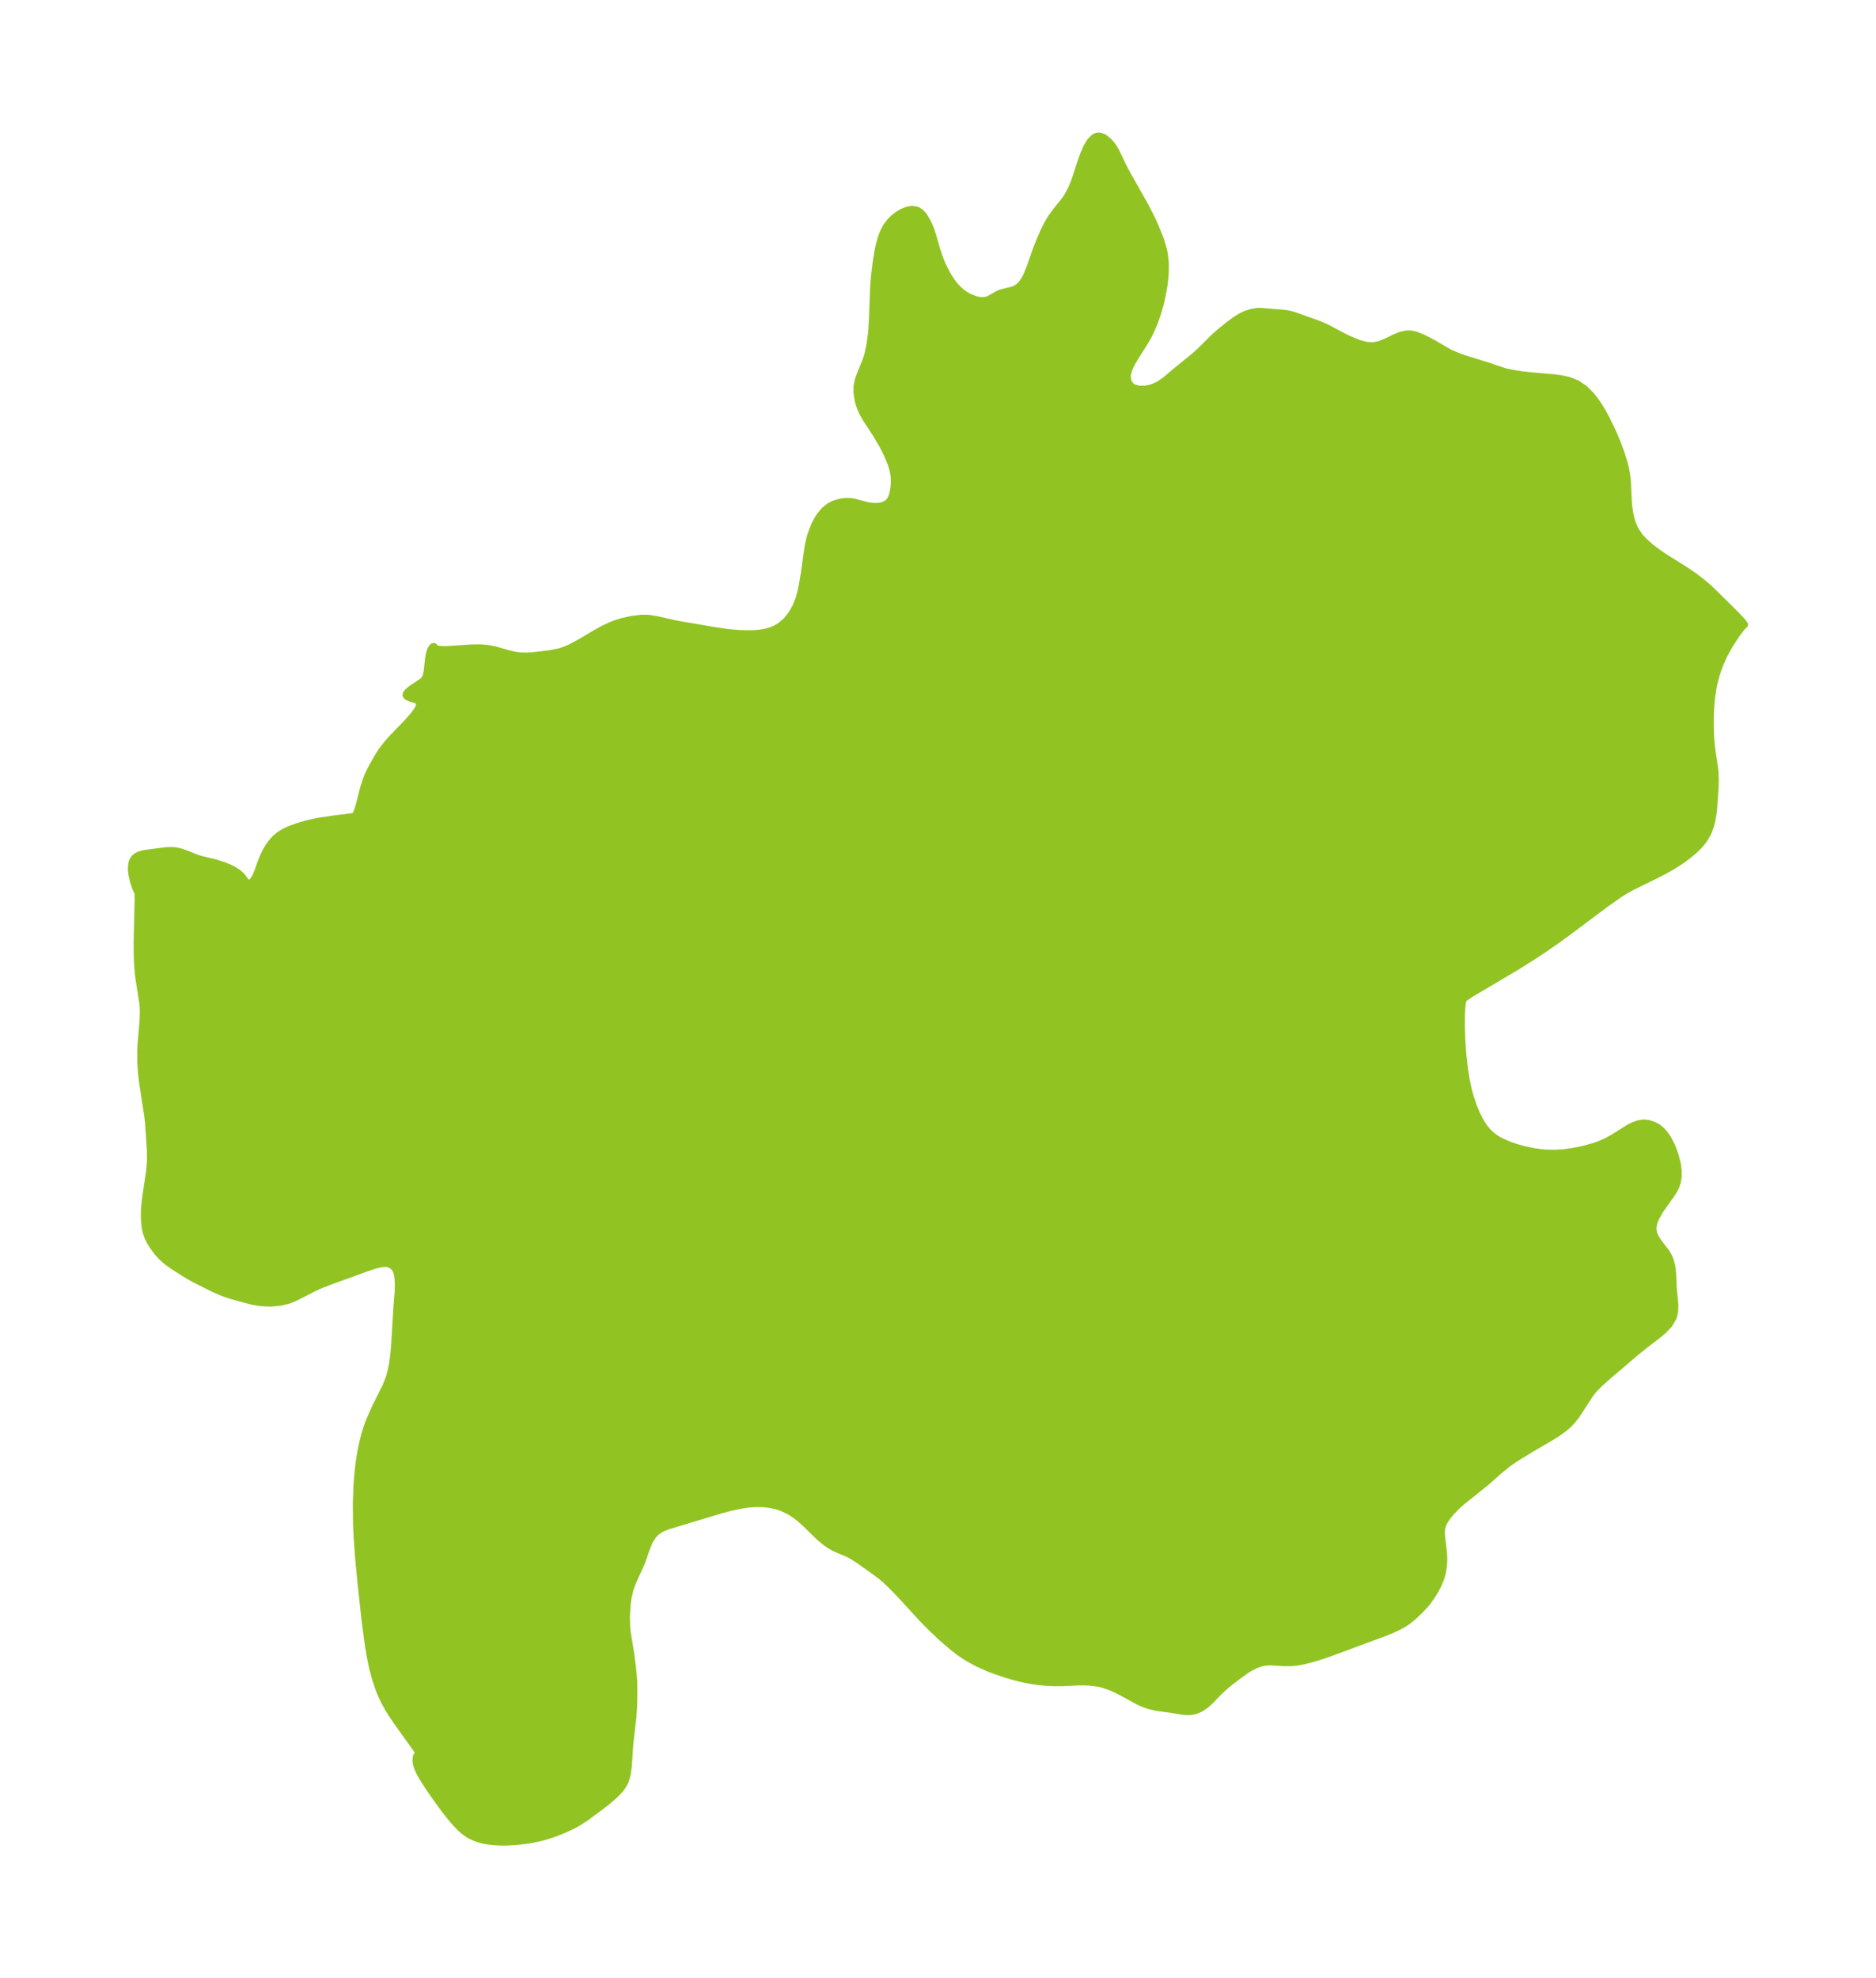 <?xml version="1.0" encoding="UTF-8"?>
<!DOCTYPE svg  PUBLIC '-//W3C//DTD SVG 1.1//EN'  'http://www.w3.org/Graphics/SVG/1.1/DTD/svg11.dtd'>
<svg width="266.11pt" height="280.51pt" version="1.1" viewBox="0 0 266.11 280.51" xmlns="http://www.w3.org/2000/svg" xmlns:xlink="http://www.w3.org/1999/xlink">
 <defs>
  <style type="text/css">*{stroke-linejoin: round; stroke-linecap: butt}</style>
 </defs>
 <g id="figure_1">
  <g id="patch_1">
   <path d="m0 280.51h266.11v-280.51h-266.11v280.51z" fill="none"/>
  </g>
  <g id="axes_1">
   <g id="PatchCollection_1">
    <defs>
     <path id="mb9703e9241" d="m164.92-238.91-0.323 1.424-0.404 1.405-0.396 1.137-0.452 1.097-0.512 1.041-0.602 1.029-1.145 1.798-0.469 0.794-0.311 0.601-0.24 0.574-0.185 0.8 0.12 0.853 0.472 0.636 0.332 0.198 0.783 0.203 0.911-0.01 0.914-0.199 0.908-0.389 1.033-0.712 1.31-1.116 2.715-2.211 0.885-0.789 1.865-1.86 0.69-0.622 1.156-0.958 0.857-0.65 0.552-0.388 0.67-0.41 0.653-0.318 0.967-0.302 0.781-0.103 0.305-0.006 3.468 0.287 0.601 0.098 0.75 0.203 3.355 1.199 1.13 0.471 2.445 1.307 0.818 0.386 0.89 0.386 0.589 0.221 1.013 0.269 0.979 0.06 0.971-0.205 0.934-0.387 1.098-0.536 0.851-0.354 0.856-0.195 0.618 0.005 0.61 0.121 0.918 0.358 0.803 0.388 0.842 0.445 1.67 0.976 0.848 0.463 1.157 0.488 1.082 0.366 3.011 0.928 2.204 0.749 0.694 0.173 1.111 0.21 0.824 0.119 1.371 0.151 3.374 0.296 0.757 0.105 1.146 0.253 1.176 0.467 1.05 0.719 0.931 0.933 0.549 0.695 0.514 0.75 0.55 0.909 0.519 0.952 0.948 1.961 0.603 1.427 0.534 1.433 0.458 1.464 0.231 0.942 0.186 1.201 0.061 0.746 0.109 2.472 0.096 1.048 0.145 0.859 0.191 0.812 0.206 0.64 0.388 0.839 0.607 0.877 0.661 0.717 0.922 0.812 1.003 0.754 0.895 0.607 2.977 1.869 1.272 0.865 1.274 0.983 0.812 0.708 0.646 0.613 2.437 2.403 0.975 0.988 0.73 0.788 0.259 0.365-0.103 0.07-0.358 0.407-0.732 0.974-0.946 1.452-0.77 1.401-0.551 1.222-0.314 0.826-0.266 0.825-0.26 0.984-0.161 0.76-0.22 1.445-0.098 1.015-0.084 1.787 0.003 1.575 0.058 1.314 0.077 0.983 0.174 1.356 0.295 1.913 0.063 0.623 0.048 1.273-0.053 1.185-0.21 2.936-0.08 0.639-0.163 0.861-0.159 0.625-0.266 0.774-0.134 0.304-0.512 0.891-0.447 0.588-0.469 0.515-0.514 0.489-1.007 0.834-0.828 0.607-1.225 0.782-1.251 0.703-0.869 0.451-3.655 1.794-1.025 0.574-0.762 0.477-1.92 1.357-5.53 4.134-1.205 0.877-2.038 1.415-1.394 0.925-2.407 1.517-6.465 3.828-1.037 0.692-0.094 0.119-0.088 0.177-0.091 0.479-0.065 0.542-0.059 1.104 0.007 1.919 0.057 1.639 0.132 1.947 0.225 2.033 0.321 1.948 0.252 1.135 0.287 1.045 0.468 1.363 0.4 0.946 0.426 0.85 0.284 0.494 0.384 0.582 0.514 0.63 0.587 0.545 0.501 0.363 0.54 0.325 1.099 0.518 1.155 0.415 1.297 0.363 1.462 0.298 0.743 0.104 0.707 0.066 1.354 0.038 1.244-0.067 1.238-0.166 1.129-0.218 0.865-0.203 1.248-0.351 0.706-0.259 1-0.441 0.921-0.506 2.247-1.409 0.714-0.352 0.684-0.228 0.642-0.089 0.718 0.071 0.691 0.226 0.587 0.314 0.602 0.499 0.476 0.551 0.432 0.653 0.426 0.834 0.284 0.689 0.328 0.972 0.258 1.064 0.115 0.909-0.007 0.869-0.116 0.702-0.195 0.586-0.194 0.409-0.366 0.609-1.746 2.471-0.499 0.891-0.217 0.496-0.15 0.461-0.091 0.545-0.004 0.212 0.093 0.581 0.236 0.584 0.492 0.78 0.849 1.081 0.287 0.408 0.285 0.499 0.218 0.529 0.227 0.919 0.11 0.971 0.082 2.056 0.191 1.857 0.037 0.694-0.03 0.657-0.12 0.634-0.126 0.367-0.57 0.942-0.819 0.857-0.975 0.797-1.615 1.222-1.25 1.016-3.851 3.284-0.848 0.743-0.803 0.754-0.55 0.589-0.528 0.676-1.859 2.872-0.592 0.753-0.578 0.606-0.593 0.519-0.897 0.653-1.129 0.701-2.497 1.46-1.657 1.004-0.837 0.526-0.966 0.668-1.133 0.917-1.773 1.577-3.786 3.048-0.596 0.547-0.838 0.878-0.431 0.522-0.508 0.776-0.254 0.619-0.073 0.342-0.039 0.542 0.043 0.731 0.236 1.895 0.062 0.9 0.003 0.467-0.068 0.895-0.164 0.929-0.168 0.595-0.318 0.8-0.344 0.697-0.43 0.742-0.335 0.514-0.644 0.879-0.771 0.841-0.444 0.431-0.731 0.684-0.807 0.643-0.676 0.423-0.74 0.386-0.851 0.385-0.896 0.365-7.554 2.8-1.238 0.432-1.202 0.38-1.535 0.397-0.961 0.174-0.856 0.082-0.986-0.012-1.851-0.116-0.893 0.063-0.548 0.126-0.689 0.252-0.819 0.418-0.469 0.29-1.263 0.906-1.266 0.971-0.783 0.67-0.743 0.716-1.126 1.164-0.636 0.561-0.617 0.417-0.295 0.158-0.534 0.21-0.652 0.121-0.689 0.008-0.412-0.037-1.666-0.276-1.936-0.26-1.173-0.268-0.737-0.252-0.734-0.327-2.51-1.366-0.846-0.425-0.681-0.295-1.098-0.374-0.588-0.14-1.312-0.157-0.676-0.029-0.849 0.008-2.47 0.104-0.937 0.002-1.267-0.059-1.086-0.11-0.87-0.134-1.179-0.227-0.906-0.208-1.647-0.477-2.176-0.762-1.721-0.758-1.413-0.77-1.159-0.761-0.905-0.708-1.646-1.399-1.42-1.346-1.166-1.169-3.352-3.65-1.127-1.166-0.966-0.912-0.612-0.512-0.999-0.747-2.049-1.451-0.839-0.557-0.775-0.423-1.352-0.561-0.688-0.318-0.558-0.325-0.557-0.386-0.984-0.82-1.954-1.911-0.773-0.688-0.418-0.331-0.972-0.642-1.057-0.51-0.715-0.242-0.743-0.178-0.558-0.092-0.823-0.079-0.869-0.014-0.99 0.063-1.135 0.158-1.42 0.296-1.413 0.371-7.585 2.289-0.579 0.224-0.367 0.177-0.521 0.33-0.332 0.277-0.283 0.298-0.566 0.906-0.417 1.046-0.654 1.885-1.223 2.684-0.323 0.853-0.133 0.424-0.243 1.032-0.126 0.961-0.109 1.722 0.033 1.432 0.081 0.883 0.49 2.975 0.198 1.523 0.137 1.234 0.094 1.243 0.023 1.2-0.033 2.176-0.112 1.677-0.429 3.686-0.217 3.233-0.157 1.133-0.252 0.883-0.274 0.569-0.395 0.578-0.466 0.526-0.557 0.53-0.901 0.773-0.881 0.683-2.216 1.643-1.182 0.749-0.723 0.381-0.835 0.394-0.869 0.37-1.035 0.389-1.174 0.369-0.735 0.189-1.441 0.288-1.657 0.21-1.361 0.086-0.842 0.007-0.829-0.033-0.951-0.096-0.915-0.167-1.011-0.304-0.926-0.447-0.768-0.554-0.388-0.345-0.547-0.552-0.582-0.654-0.852-1.047-0.634-0.832-1.164-1.618-0.835-1.223-0.904-1.426-0.375-0.691-0.239-0.539-0.17-0.53-0.072-0.416 0.053-0.655 0.162-0.183 0.177-0.111 0.061-0.054-0.057-0.195-0.402-0.649-2.626-3.669-0.807-1.19-0.473-0.758-0.564-1.025-0.415-0.88-0.37-0.908-0.511-1.535-0.409-1.576-0.335-1.655-0.272-1.67-0.43-3.265-0.552-5.062-0.356-3.696-0.225-3.145-0.074-1.639-0.038-2.948 0.1-2.714 0.107-1.386 0.148-1.37 0.175-1.233 0.217-1.21 0.219-1 0.255-0.977 0.343-1.093 0.262-0.707 0.832-1.905 1.535-3.08 0.462-1.165 0.262-0.911 0.196-0.94 0.186-1.298 0.126-1.326 0.312-5.231 0.209-2.626 0.017-1.017-0.022-0.527-0.061-0.595-0.116-0.531-0.102-0.27-0.214-0.357-0.19-0.21-0.319-0.236-0.309-0.133-0.291-0.06-0.228-0.014-0.527 0.042-0.57 0.116-1.019 0.306-1.015 0.36-4.713 1.711-1.315 0.509-0.998 0.449-2.336 1.207-0.567 0.265-0.673 0.261-1.148 0.279-1.183 0.115-0.869-0.002-0.856-0.069-1.004-0.168-1.128-0.29-1.904-0.528-1.154-0.39-1.456-0.634-2.629-1.322-0.741-0.407-0.77-0.472-1.55-0.998-0.767-0.54-0.791-0.686-0.666-0.741-0.586-0.797-0.396-0.624-0.333-0.665-0.238-0.694-0.161-0.748-0.116-1.402 0.014-0.872 0.063-0.894 0.124-1.073 0.56-3.748 0.116-1.457-0.022-1.55-0.245-3.593-0.115-1.117-0.748-4.838-0.16-1.407-0.092-1.442-0.008-1.342 0.049-1.178 0.305-3.632 0.016-1.322-0.071-0.87-0.546-3.477-0.095-0.803-0.097-1.206-0.059-1.452-0.012-1.822 0.148-5.889-0.021-1.028-0.139-0.237-0.23-0.557-0.273-0.822-0.213-0.922-0.065-0.495-0.02-0.475 0.088-0.713 0.149-0.391 0.176-0.264 0.316-0.277 0.314-0.166 0.423-0.143 0.615-0.127 2.922-0.365 0.756-0.018 0.399 0.03 0.415 0.066 0.461 0.116 0.561 0.194 1.787 0.711 0.664 0.186 1.714 0.402 1.194 0.371 0.997 0.401 0.638 0.336 0.557 0.367 0.447 0.387 0.611 0.806 0.257 0.239 0.162 0.045 0.174-0.023 0.266-0.158 0.229-0.233 0.307-0.497 0.331-0.773 0.487-1.351 0.302-0.751 0.353-0.742 0.414-0.706 0.485-0.65 0.484-0.526 0.566-0.464 0.638-0.398 0.693-0.334 1.298-0.475 1.192-0.352 0.634-0.152 1.412-0.274 1.842-0.272 2.361-0.297 0.36-0.056 0.14-0.048 0.04 0.007 0.133-0.118 0.146-0.25 0.205-0.515 0.218-0.731 0.598-2.341 0.485-1.472 0.216-0.512 0.387-0.787 0.982-1.745 0.486-0.755 0.757-0.991 0.742-0.841 1.904-1.976 0.884-0.963 0.36-0.429 0.509-0.735 0.143-0.306 0.057-0.196 0.019-0.267-0.034-0.175-0.109-0.194-0.28-0.183-0.922-0.295-0.261-0.11-0.195-0.129-0.095-0.153 0.046-0.209 0.185-0.236 0.284-0.255 0.351-0.264 1.415-0.947 0.227-0.206 0.187-0.257 0.18-0.44 0.115-0.529 0.202-1.847 0.099-0.598 0.151-0.52 0.173-0.342 0.185-0.213 0.164-0.034 0.066 0.197 0.317 0.151 0.682 0.091 0.903-0.006 3.191-0.216 1.298-0.024 0.714 0.041 0.698 0.089 0.944 0.203 1.581 0.453 0.9 0.223 0.915 0.139 0.992 0.019 1.006-0.075 2.344-0.277 1.327-0.276 0.804-0.276 0.689-0.304 1.286-0.684 2.284-1.353 1.012-0.564 1.174-0.557 0.69-0.263 0.947-0.284 1.266-0.286 1.365-0.161 1.002 0.007 1.042 0.15 2.871 0.65 5.52 0.949 1.894 0.274 1.646 0.141 1.728 0.026 0.705-0.043 0.702-0.086 0.567-0.107 0.702-0.198 0.64-0.266 0.703-0.403 0.884-0.763 0.738-0.936 0.596-1.054 0.447-1.126 0.213-0.76 0.218-0.977 0.349-2.057 0.369-2.712 0.188-1.181 0.279-1.147 0.28-0.809 0.354-0.853 0.385-0.747 0.299-0.468 0.642-0.782 0.738-0.603 0.665-0.327 0.701-0.214 0.478-0.097 0.424-0.05 0.61 0.001 0.515 0.069 1.846 0.486 0.469 0.098 0.867 0.073 0.819-0.092 0.697-0.287 0.332-0.281 0.167-0.21 0.304-0.603 0.175-0.71 0.091-0.651 0.043-0.692-0.02-0.662-0.104-0.699-0.169-0.674-0.185-0.57-0.544-1.318-0.677-1.32-0.976-1.646-1.318-2.006-0.492-0.865-0.329-0.73-0.199-0.59-0.139-0.561-0.148-0.977 0.007-0.952 0.179-0.843 0.261-0.723 0.846-2.102 0.233-0.737 0.295-1.334 0.203-1.422 0.078-0.744 0.1-1.765 0.159-4.361 0.112-1.458 0.245-2.053 0.301-1.79 0.174-0.78 0.238-0.848 0.349-0.921 0.408-0.761 0.545-0.712 0.561-0.541 0.529-0.4 0.623-0.366 0.706-0.283 0.644-0.112 0.654 0.095 0.536 0.32 0.483 0.519 0.59 0.999 0.4 0.97 0.227 0.682 0.599 2.074 0.336 1.024 0.304 0.792 0.365 0.818 0.409 0.791 0.4 0.676 0.332 0.498 0.497 0.643 0.571 0.593 0.635 0.508 0.663 0.401 0.99 0.399 0.625 0.129 0.574 0.014 0.409-0.072 0.364-0.129 1.252-0.72 0.371-0.15 1.718-0.436 0.357-0.141 0.477-0.309 0.422-0.412 0.434-0.633 0.277-0.535 0.485-1.175 0.837-2.404 0.586-1.5 0.55-1.239 0.483-0.971 0.53-0.903 0.602-0.83 1.324-1.65 0.414-0.611 0.575-1.091 0.46-1.136 0.814-2.5 0.426-1.194 0.452-1.028 0.485-0.81 0.584-0.577 0.358-0.152 0.374-0.027 0.606 0.209 0.706 0.571 0.366 0.424 0.34 0.481 0.286 0.486 0.938 1.959 0.57 1.099 2.685 4.76 0.899 1.77 0.456 1.003 0.756 1.849 0.425 1.409 0.167 0.792 0.129 1.305-0.016 1.365-0.135 1.404-0.235 1.423" stroke="#91c423"/>
    </defs>
    <g clip-path="url(#pbb1720eeb7)">
     <use y="280.512" fill="#91c423" stroke="#91c423" xlink:href="#mb9703e9241"/>
    </g>
   </g>
  </g>
 </g>
 <defs>
  <clipPath id="pbb1720eeb7">
   <rect x="7.2" y="7.2" width="251.71" height="266.11"/>
  </clipPath>
 </defs>
</svg>
